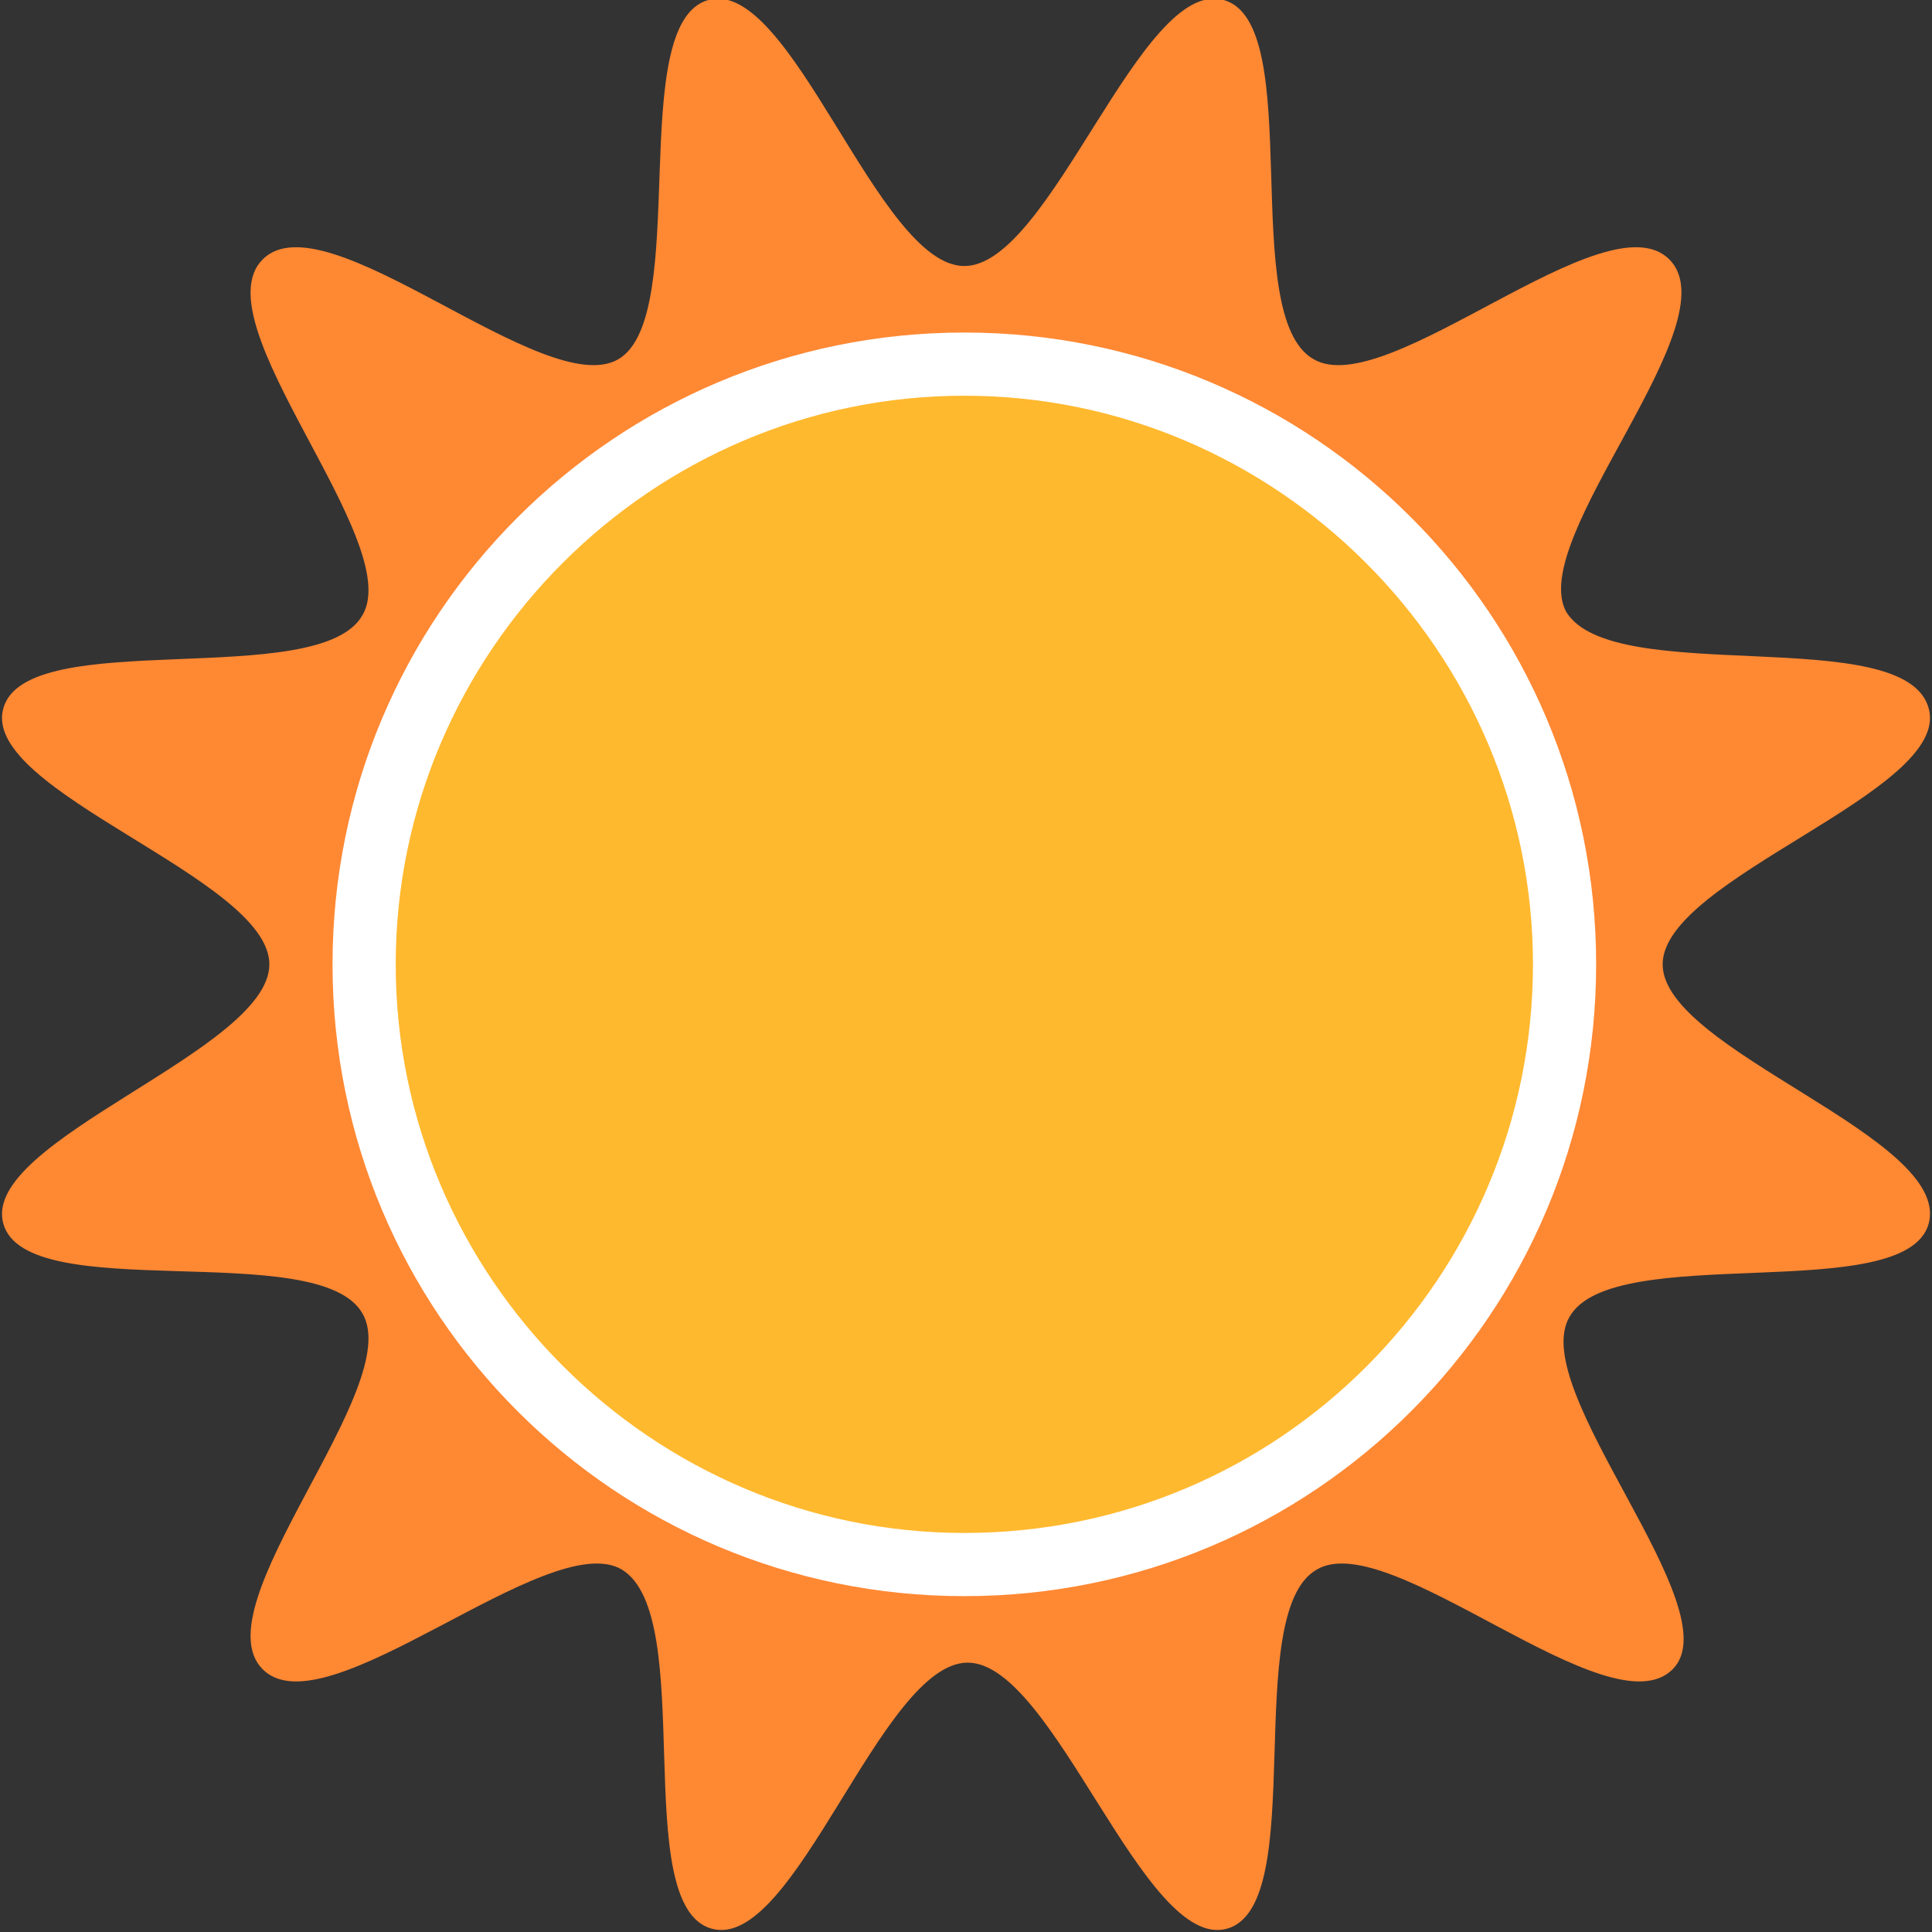 <?xml version="1.0" encoding="utf-8"?>
<!-- Generator: Adobe Illustrator 24.1.0, SVG Export Plug-In . SVG Version: 6.00 Build 0)  -->
<svg version="1.1" id="Layer_1" xmlns="http://www.w3.org/2000/svg" xmlns:xlink="http://www.w3.org/1999/xlink" x="0px" y="0px"
	 viewBox="0 0 58.1 58.1" style="enable-background:new 0 0 58.1 58.1;" xml:space="preserve">
<rect x="0" y="0" width="58.1" height="58.1" fill="#333333" stroke="none"/>
<style type="text/css">
	.st0{fill-rule:evenodd;clip-rule:evenodd;fill:#FF8833;}
	.st1{fill-rule:evenodd;clip-rule:evenodd;fill:#FFFFFF;}
	.st2{fill-rule:evenodd;clip-rule:evenodd;fill:#FFB92F;}
</style>
<path class="st0" d="M50,29c0,2.6,8.7,5.2,8,7.8c-0.7,2.5-9.5,0.5-10.8,2.8c-1.3,2.2,4.9,8.8,3.1,10.6c-1.9,1.9-8.5-4.3-10.7-3
	c-2.3,1.3-0.2,10.1-2.7,10.8c-2.5,0.7-5.2-8-7.8-8c-2.6,0-5.2,8.7-7.7,8c-2.5-0.7-0.4-9.4-2.7-10.8c-2.2-1.3-8.9,4.9-10.8,3
	c-1.9-1.9,4.3-8.5,3-10.7c-1.3-2.3-10.1-0.2-10.8-2.7c-0.7-2.5,8-5.2,8-7.8c0-2.6-8.7-5.2-8-7.7c0.7-2.5,9.5-0.5,10.8-2.8
	c1.3-2.2-4.9-8.8-3-10.7c1.9-1.9,8.5,4.3,10.7,3C20.8,9.5,18.8,0.7,21.3,0c2.5-0.7,5.1,8,7.7,8c2.6,0,5.3-8.7,7.8-8
	c2.5,0.7,0.4,9.5,2.7,10.8c2.2,1.3,8.8-4.9,10.7-3c1.9,1.9-4.3,8.4-3.1,10.6c1.4,2.3,10.2,0.3,10.9,2.9C58.7,23.8,50,26.4,50,29z"/>
<path class="st1" d="M29,10c-10.5,0-19,8.5-19,19c0,10.5,8.5,19,19,19s19-8.5,19-19C48,18.5,39.5,10,29,10z"/>
<path class="st2" d="M29,46.1c-9.4,0-17.1-7.7-17.1-17.1S19.6,11.9,29,11.9S46.1,19.6,46.1,29S38.5,46.1,29,46.1z"/>
</svg>
